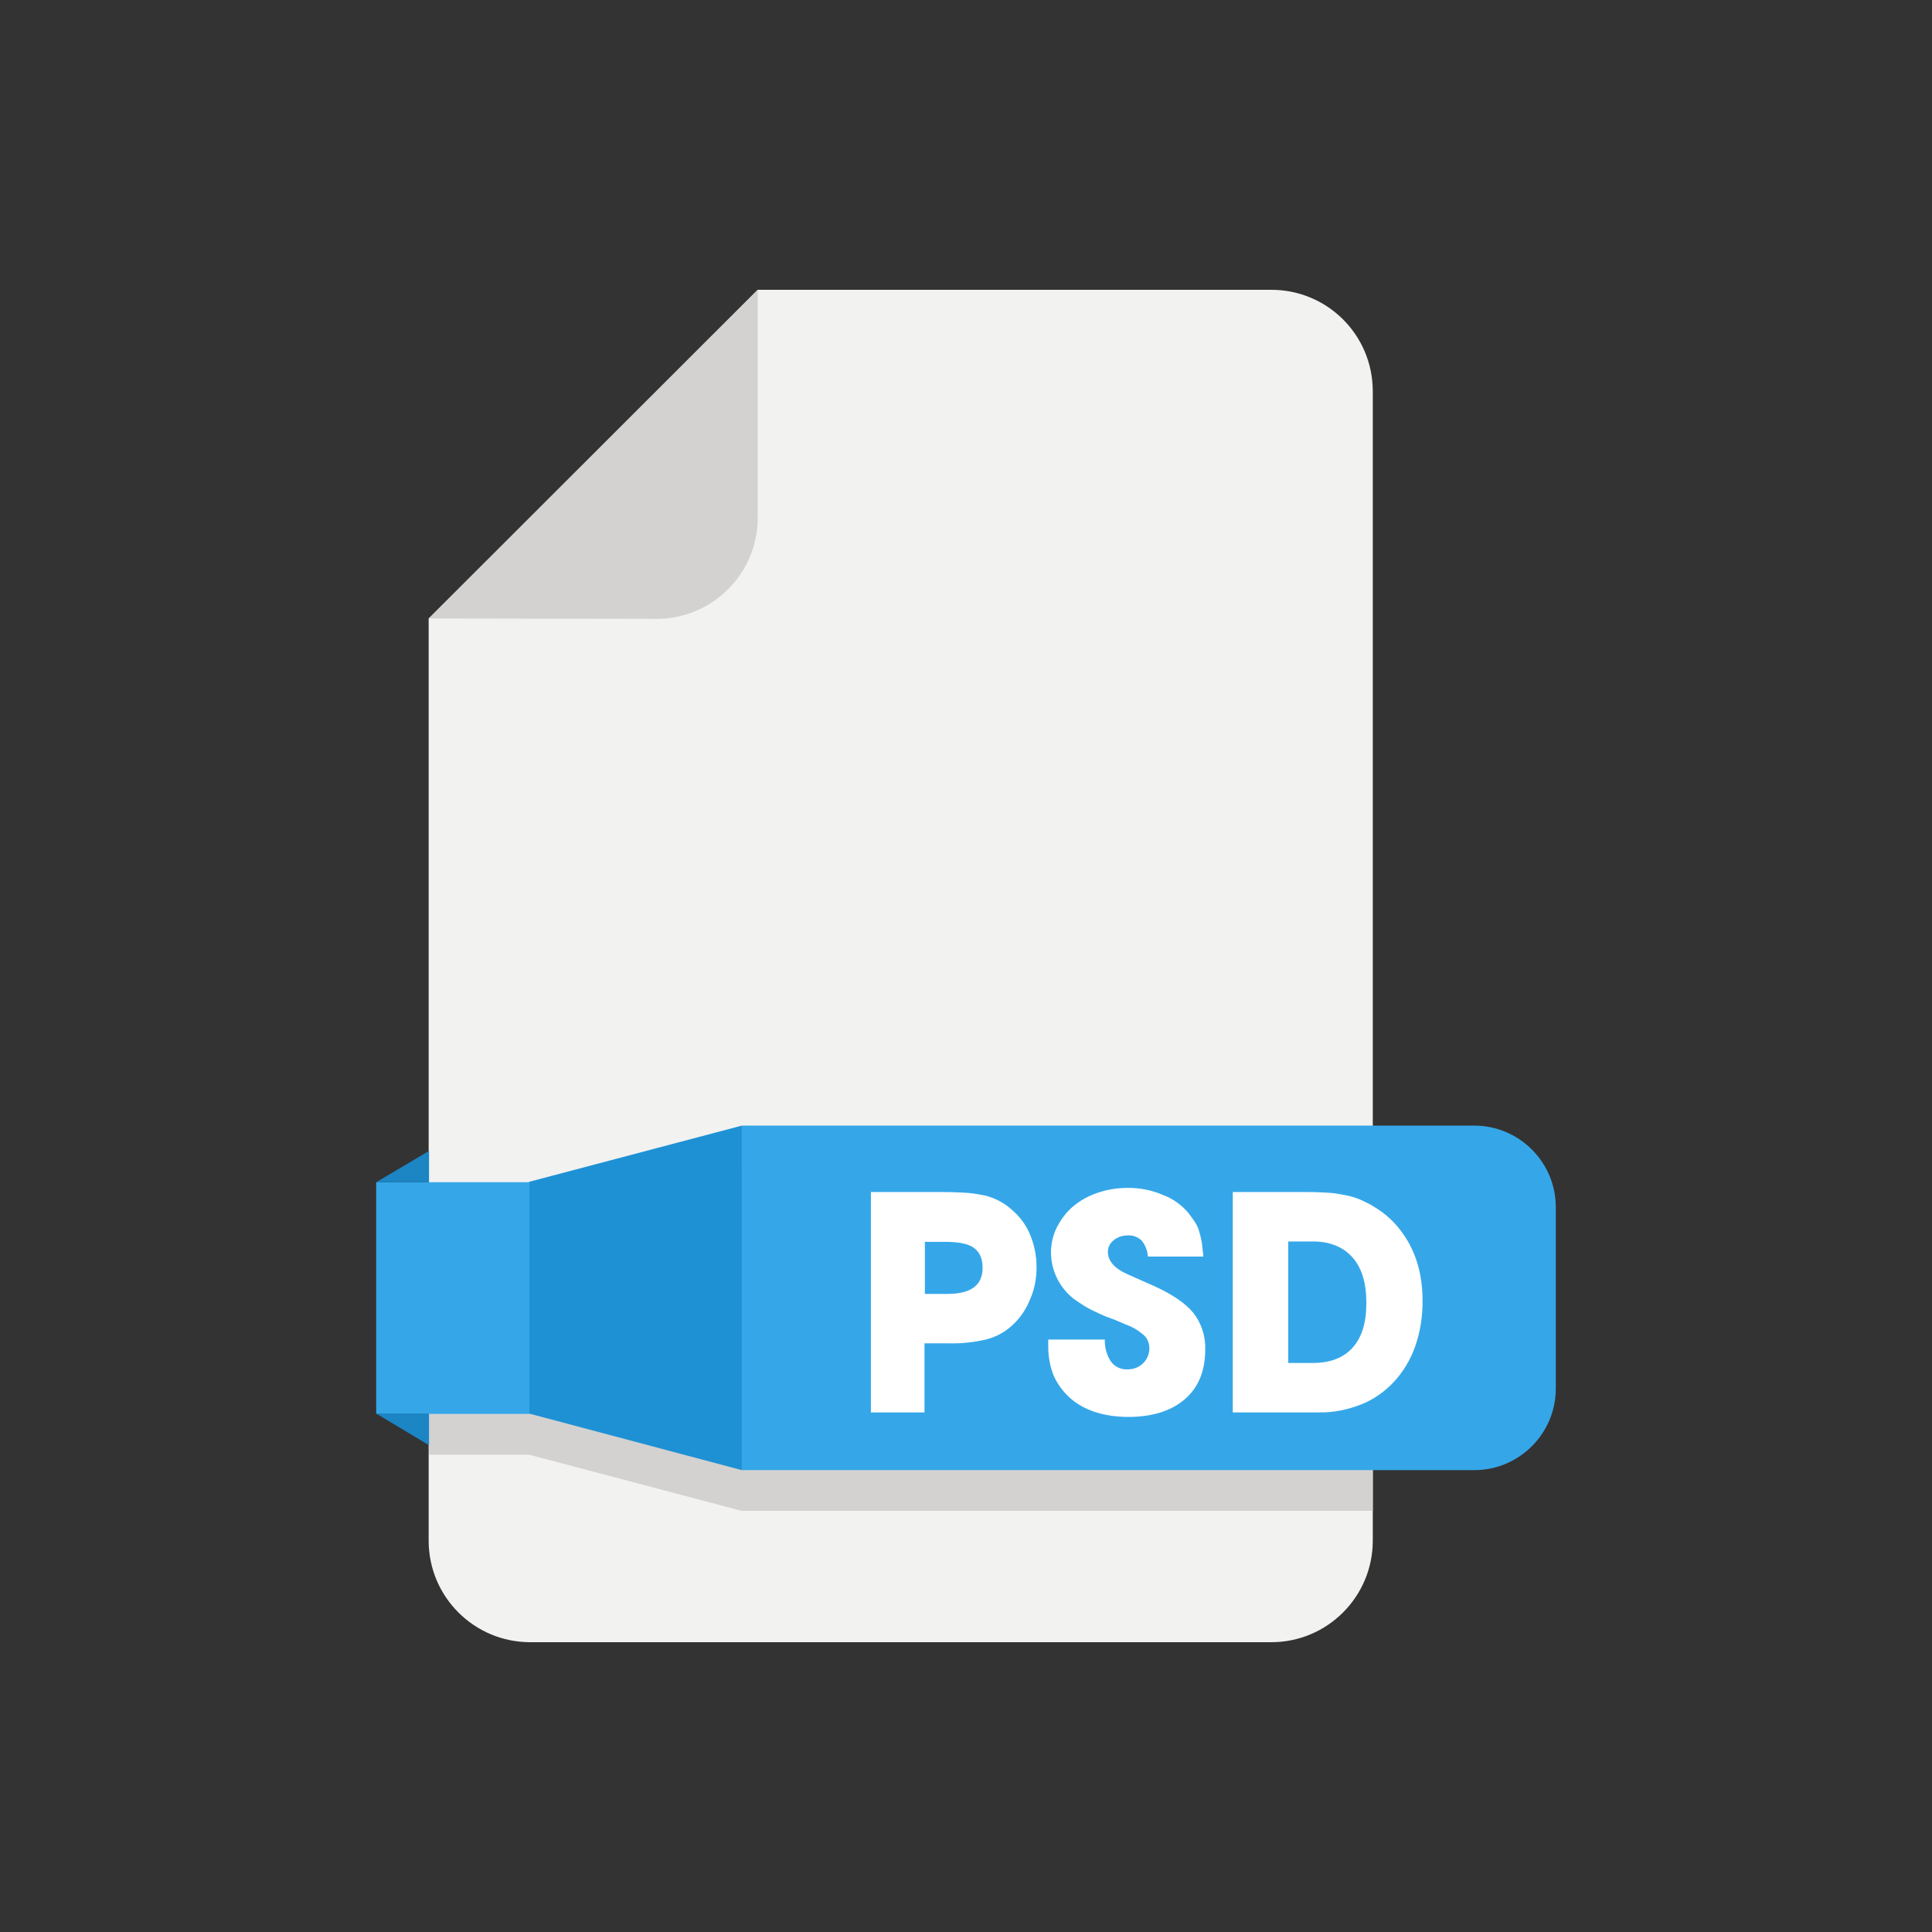 <?xml version="1.0" ?><svg id="Layer_1" style="enable-background:new 0 0 512 512;" version="1.1" viewBox="0 0 512 512" xml:space="preserve" xmlns="http://www.w3.org/2000/svg" xmlns:xlink="http://www.w3.org/1999/xlink"><rect x="0" y="0" width="512" height="512" fill="#333333" stroke="none"/><style type="text/css">
	.st0{fill:#F2F2F1;}
	.st1{fill:#D3D2D0;}
	.st2{fill:#35A7E9;}
	.st3{fill:#1E91D4;}
	.st4{fill:#1C85C4;}
	.st5{fill:#FFFFFF;}
</style><title/><g id="Layer_2"><g id="Layer_1-2"><path class="st0" d="M363.8,103.7v304.6c0,14.8-12,26.9-26.9,26.9l0,0H140.5c-14.8,0-26.9-12-26.9-26.9l0,0V163.9l87.2-87.1h136.1    C351.8,76.8,363.8,88.8,363.8,103.7z"/><path class="st1" d="M113.7,163.9l87.1-87.1v60.4c0,14.8-12,26.8-26.8,26.8L113.7,163.9z"/><polygon class="st1" points="363.8,309.1 363.8,400.4 196.6,400.4 140.2,385.5 113.7,385.5 113.7,324.1 140.2,324.1 140.2,324     196.6,309.1   "/><path class="st2" d="M196.6,298.3h194.1c11.9,0,21.6,9.7,21.6,21.6l0,0V368c0,11.9-9.7,21.6-21.6,21.6l0,0H196.6l0,0V298.3    L196.6,298.3z"/><polygon class="st3" points="196.6,389.6 140.2,374.6 140.2,313.2 196.6,298.3   "/><rect class="st2" height="61.4" width="40.6" x="99.7" y="313.3"/><polygon class="st4" points="99.7,313.3 113.7,305 113.7,313.3   "/><polygon class="st4" points="99.7,374.6 113.7,383 113.7,374.6   "/><path class="st5" d="M230.8,374.3v-58.4h19.1c2.3,0,4.4,0.1,6.2,0.2c1.6,0.1,3.2,0.4,4.8,0.7c1.3,0.3,2.6,0.8,3.8,1.4    c1.1,0.6,2.2,1.3,3.1,2.1c2.2,1.8,4,4.1,5.1,6.7c1.2,2.8,1.8,5.8,1.8,8.8c0,2.9-0.5,5.8-1.7,8.5c-1,2.5-2.5,4.8-4.5,6.7    c-2,1.9-4.3,3.2-6.9,3.9c-3.3,0.8-6.7,1.2-10.2,1.1h-6.4v18.3L230.8,374.3z M245.1,342.9h6c6.2,0,9.3-2.3,9.3-6.9    c0-2.5-0.8-4.2-2.3-5.3c-1.5-1.1-4.1-1.6-7.6-1.6h-5.4L245.1,342.9z"/><path class="st5" d="M314.9,321.4c0.6,0.8,1.2,1.6,1.8,2.5c0.5,0.8,0.9,1.6,1.1,2.5c0.3,0.9,0.5,1.9,0.7,2.9    c0.1,1.1,0.3,2.3,0.4,3.7h-14.7c-0.1-1.6-0.7-3.1-1.7-4.3c-1-0.9-2.3-1.4-3.7-1.3c-1.3,0-2.6,0.4-3.7,1.3c-1,0.8-1.5,1.9-1.5,3.1    c0,2.3,1.7,4.3,5,5.8l7.2,3.2c4.9,2.2,8.4,4.6,10.5,7.2c2.1,2.7,3.2,6.1,3.1,9.6c0,5.7-1.8,10.1-5.4,13.2c-3.6,3.1-8.6,4.7-15,4.7    c-3,0-6-0.4-8.8-1.3c-2.4-0.8-4.7-2-6.6-3.7c-1.8-1.6-3.3-3.6-4.3-5.8c-1-2.4-1.5-5.1-1.5-7.7V355h15c-0.1,2.1,0.5,4.1,1.6,5.8    c1,1.4,2.7,2.2,4.4,2.1c1.5,0,3-0.5,4.1-1.6c1.1-1,1.7-2.5,1.7-4c0-1.3-0.5-2.6-1.5-3.5c-1.4-1.2-3-2.2-4.8-2.8    c-1.8-0.8-3.2-1.4-4.4-1.8s-1.9-0.8-2.4-1c-1.3-0.6-2.6-1.2-3.8-1.9c-1.1-0.7-2.2-1.4-3.3-2.2c-1.8-1.5-3.3-3.3-4.3-5.4    c-2.1-4.3-2.1-9.3,0-13.5c1.1-2.1,2.5-4,4.3-5.5c1.9-1.6,4.1-2.8,6.5-3.6c2.6-0.9,5.3-1.3,8.1-1.3c3.1,0,6.2,0.6,9,1.8    C310.8,317.6,313.1,319.3,314.9,321.4z"/><path class="st5" d="M326.7,374.3v-58.4h19.6c2.2,0,4.2,0.1,5.9,0.2c1.6,0.1,3.2,0.4,4.7,0.7c1.4,0.3,2.7,0.7,4,1.3    c1.3,0.6,2.5,1.2,3.7,2c2.8,1.7,5.2,4,7.1,6.7c3.6,5,5.3,11,5.3,18c0,4.1-0.6,8.2-2,12.1c-1.2,3.4-3.1,6.6-5.6,9.3    c-2.4,2.6-5.4,4.7-8.7,6c-3.6,1.4-7.4,2.2-11.3,2.1L326.7,374.3z M341.5,361.2h6.4c4.7,0,8.2-1.4,10.6-4.1    c2.4-2.7,3.6-6.6,3.6-11.8c0-5.3-1.2-9.3-3.7-12.1c-2.5-2.8-6-4.2-10.5-4.2h-6.5V361.2z"/></g></g></svg>